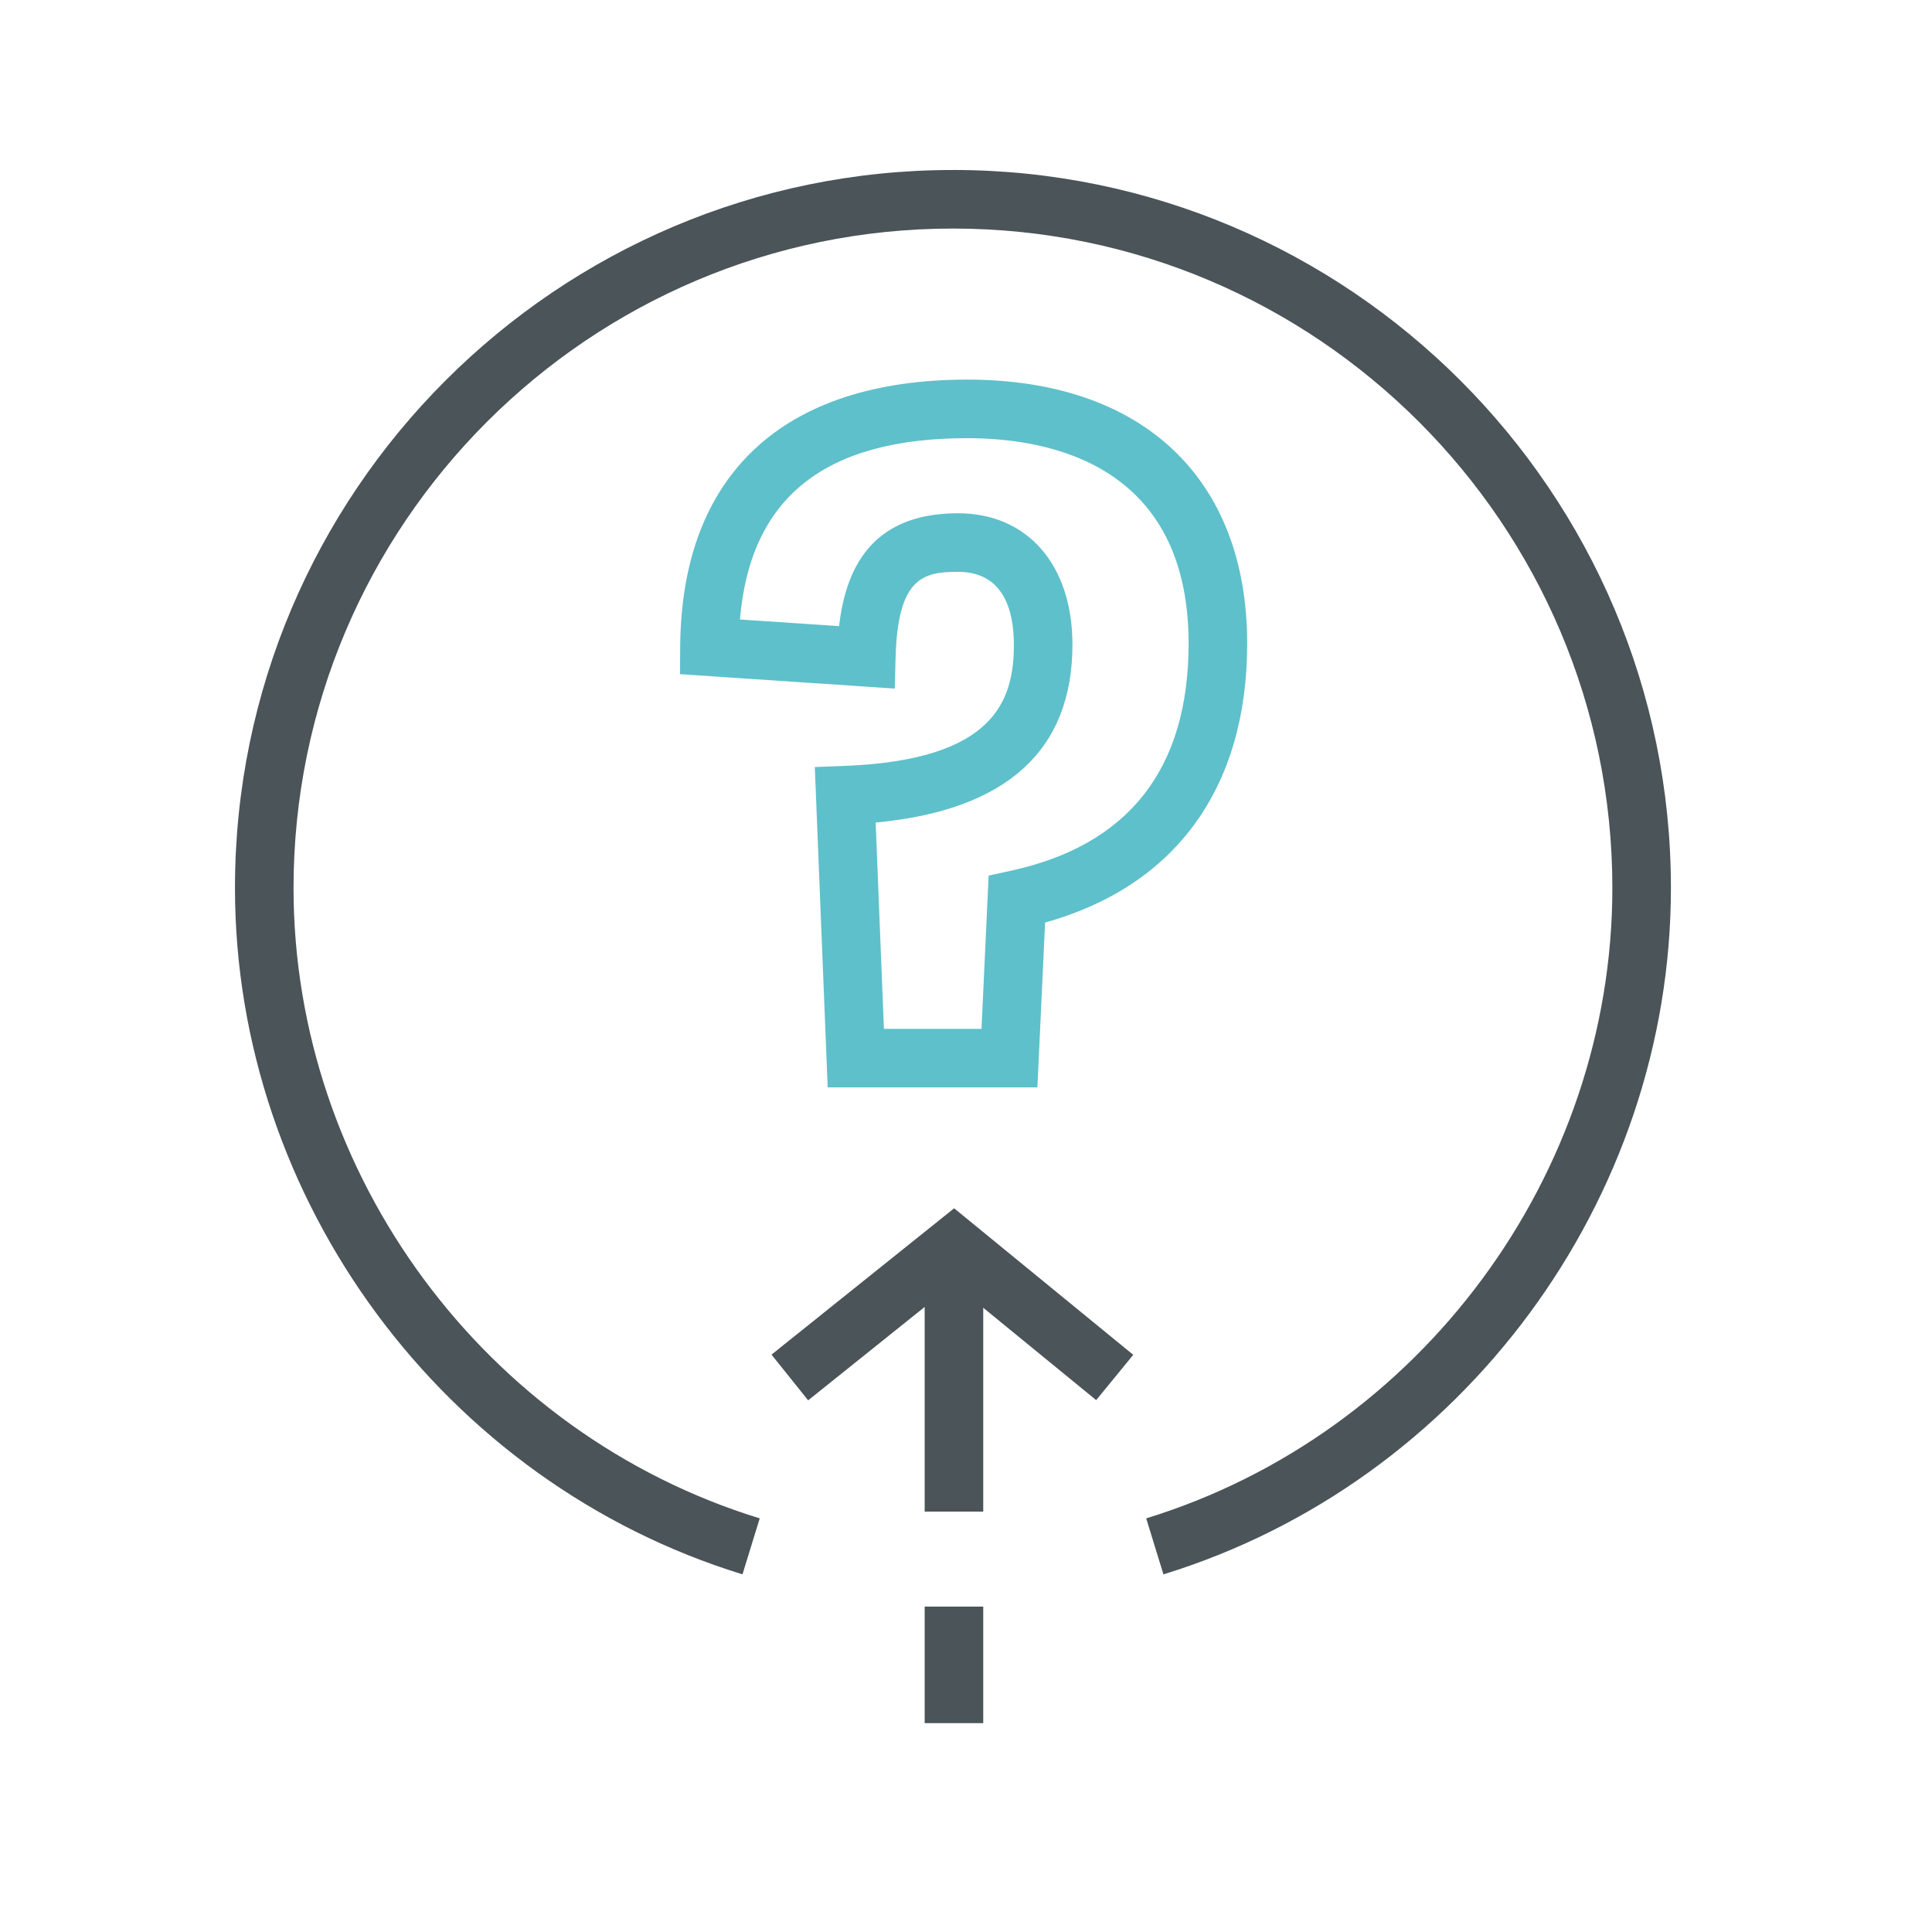 <svg fill="none" xmlns="http://www.w3.org/2000/svg" viewBox="0 0 74 74">
  <path d="M33.856 39.407h3.738l.273-5.871.843-.183c4.523-.98 6.816-3.907 6.816-8.702 0-6.846-5.31-7.868-8.474-7.868-5.459 0-8.317 2.274-8.71 6.945l3.796.254c.246-2.106 1.17-4.323 4.552-4.323 2.665 0 4.387 1.976 4.387 5.032 0 4.057-2.534 6.346-7.537 6.815l.316 7.901zm5.88 2.243h-8.034l-.493-12.27 1.123-.043c5.729-.22 6.502-2.471 6.502-4.646 0-1.272-.373-2.789-2.144-2.789-1.347 0-2.306.238-2.388 3.305l-.031 1.167-8.226-.552.008-1.057c.046-6.594 3.953-10.225 10.999-10.225 6.71 0 10.718 3.78 10.718 10.111 0 5.522-2.74 9.286-7.741 10.686l-.294 6.313" fill="#5EC0CA"/>
  <path d="M35.417 66h2.243v-4.463h-2.243V66M29.551 51.886l1.403 1.75 4.463-3.577v7.839h2.243V50.09l4.326 3.538 1.42-1.735-6.86-5.613-6.995 5.605" fill="#4B5458"/>
  <path d="M36.5 6.511C21.337 6.511 9 18.847 9 34.011c0 11.958 7.994 22.77 19.439 26.29l.66-2.144c-10.513-3.233-17.856-13.162-17.856-24.146 0-13.927 11.33-25.257 25.257-25.257 13.927 0 25.257 11.33 25.257 25.257 0 10.984-7.342 20.913-17.855 24.146l.66 2.145C56.005 56.78 64 45.969 64 34.01c0-15.164-12.337-27.5-27.5-27.5z" fill="#4B5458"/>
</svg>